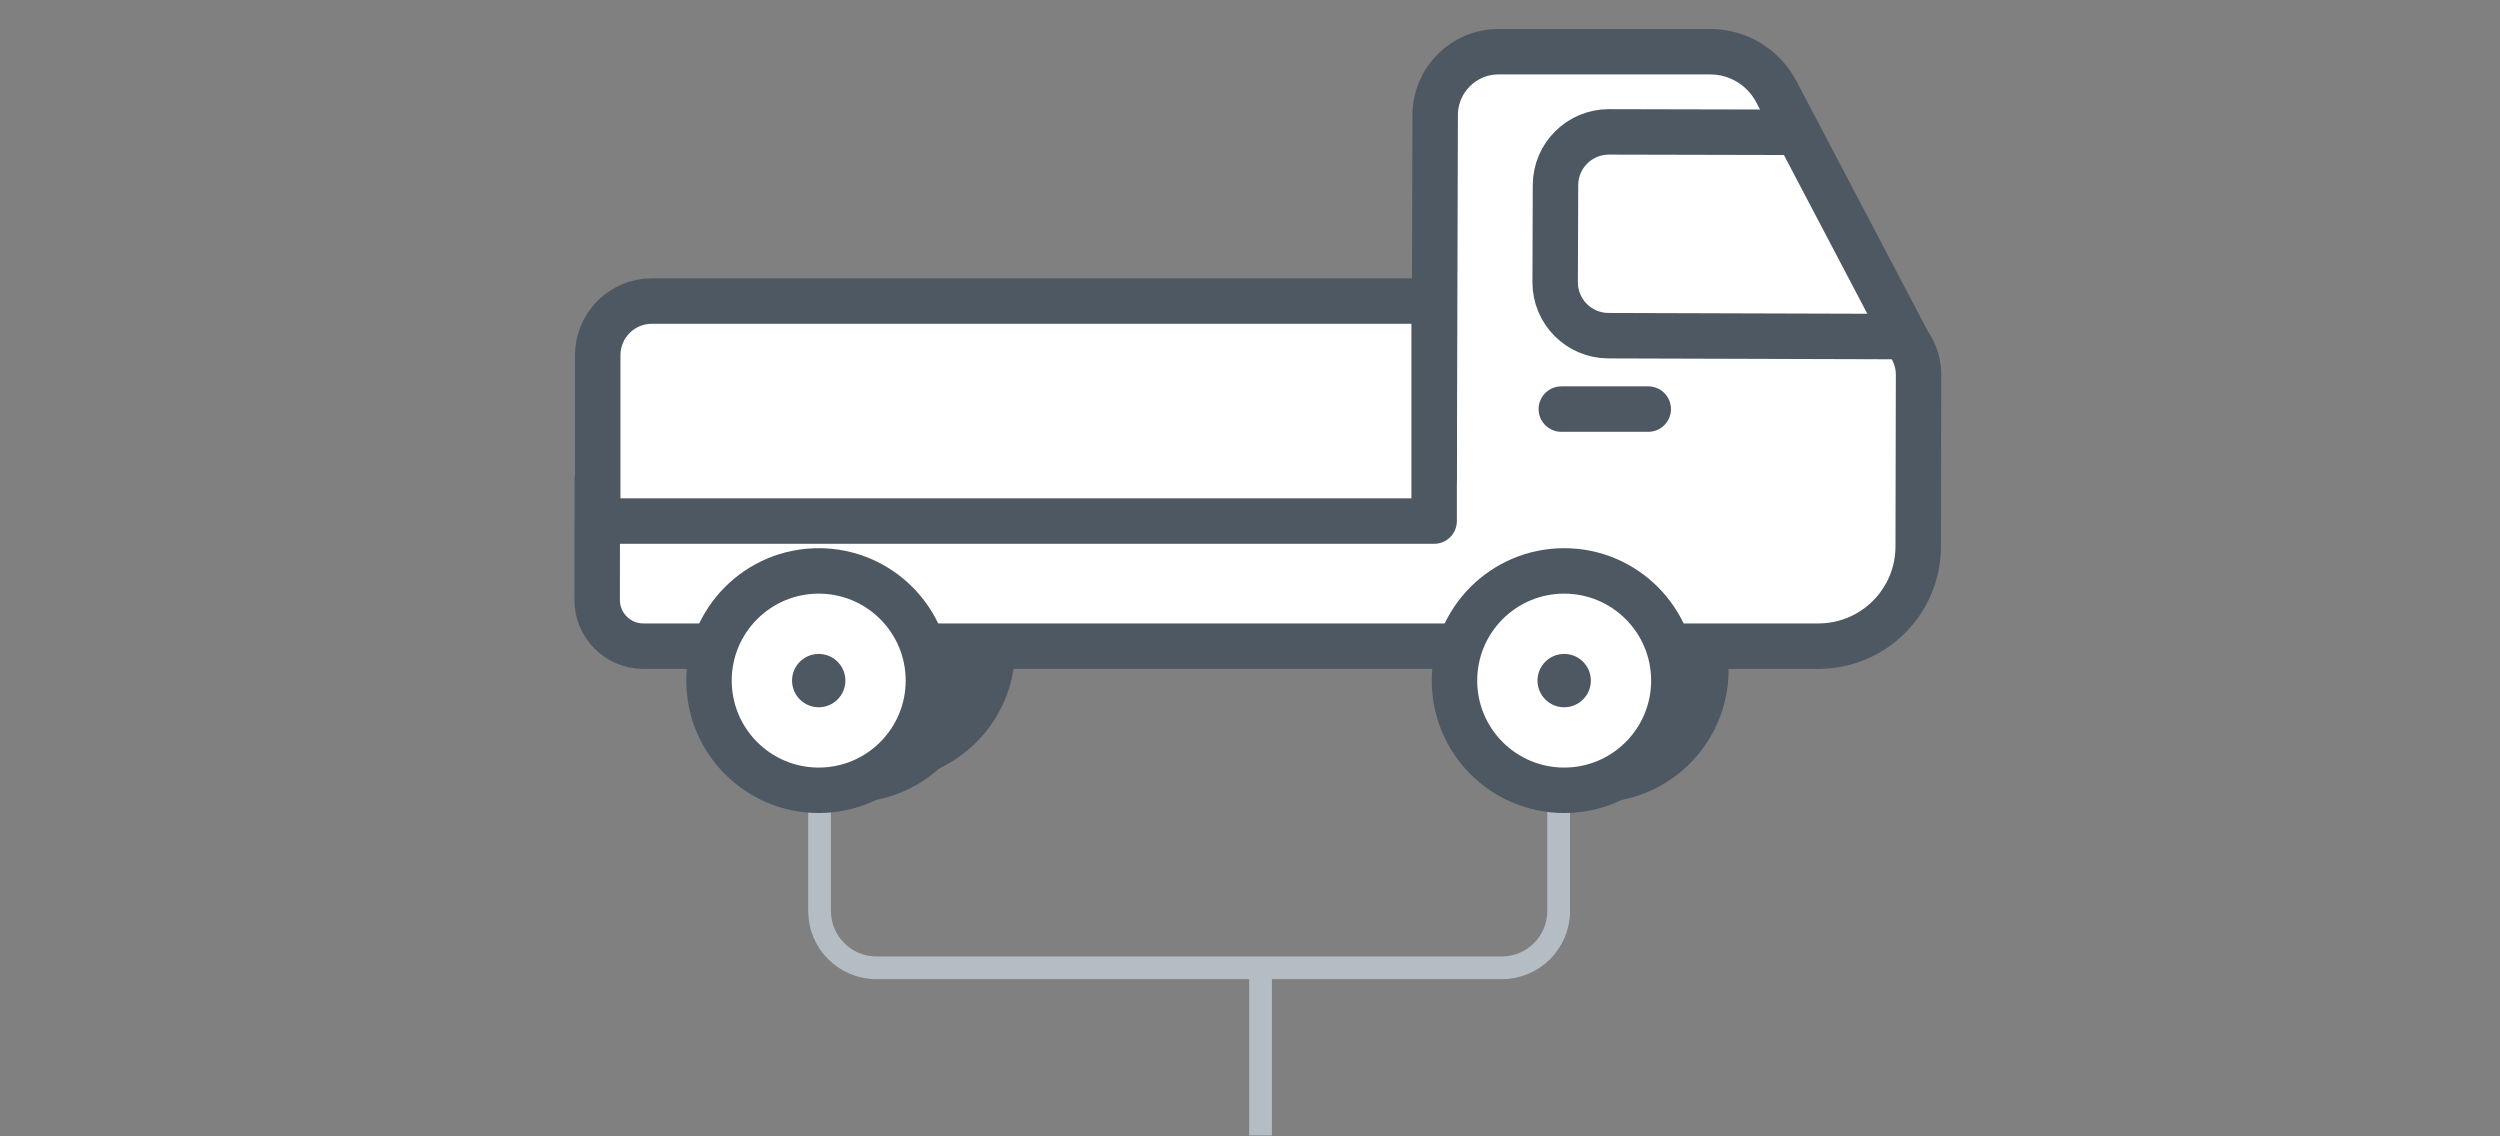 <?xml version="1.0" encoding="UTF-8"?>
<svg width="110px" height="50px" viewBox="0 0 110 50" version="1.1" xmlns="http://www.w3.org/2000/svg" xmlns:xlink="http://www.w3.org/1999/xlink">
    <rect x="0" y="0" width="110" height="50" fill="#808080" stroke="none"/>
    <!-- Generator: Sketch 46 (44423) - http://www.bohemiancoding.com/sketch -->
    <title>2 eixos dupla</title>
    <desc>Created with Sketch.</desc>
    <defs></defs>
    <g id="Symbols" stroke="none" stroke-width="1" fill="none" fill-rule="evenodd">
        <g id="2-eixos-dupla">
            <g id="Group" transform="translate(34.847, 22)" stroke="#B5BDC4">
                <path d="M20.617,21.452 L20.617,27.459" id="Line-2" stroke-linecap="square"></path>
                <g id="Group-2" transform="translate(0.51, 0)">
                    <path d="M33.224,4.021 L3.204,1.068 C1.823,1.068 0.704,2.187 0.704,3.568 L0.704,18.083 C0.704,19.464 1.823,20.583 3.204,20.583 L30.724,20.583 C32.105,20.583 33.224,19.464 33.224,18.083 L33.224,4.021 Z" id="Rectangle-2"></path>
                </g>
            </g>
            <g id="Page-1" transform="translate(26, 2)">
                <path d="M49.058,27.477 C49.058,24.811 46.897,22.65 44.232,22.65 C41.566,22.65 39.405,24.811 39.405,27.477 C39.405,30.143 41.566,32.304 44.232,32.304 C46.897,32.304 49.058,30.143 49.058,27.477" id="Fill-1" fill="#FFFFFF"></path>
                <path d="M49.058,27.477 C49.058,24.811 46.897,22.65 44.232,22.65 C41.566,22.65 39.405,24.811 39.405,27.477 C39.405,30.143 41.566,32.304 44.232,32.304 C46.897,32.304 49.058,30.143 49.058,27.477 Z" id="Stroke-3" stroke="#4D5862" stroke-width="2" stroke-linecap="round" stroke-linejoin="round"></path>
                <path d="M45.405,27.008 C45.405,26.36 44.88,25.834 44.232,25.834 C43.583,25.834 43.058,26.36 43.058,27.008 C43.058,27.656 43.583,28.181 44.232,28.181 C44.88,28.181 45.405,27.656 45.405,27.008" id="Fill-5" fill="#353C44"></path>
                <path d="M17.666,26.538 C17.666,23.872 15.505,21.712 12.839,21.712 C10.174,21.712 8.013,23.872 8.013,26.538 C8.013,29.204 10.174,31.365 12.839,31.365 C15.505,31.365 17.666,29.204 17.666,26.538" id="Fill-7" fill="#FFFFFF"></path>
                <path d="M17.666,26.538 C17.666,23.872 15.505,21.712 12.839,21.712 C10.174,21.712 8.013,23.872 8.013,26.538 C8.013,29.204 10.174,31.365 12.839,31.365 C15.505,31.365 17.666,29.204 17.666,26.538 Z" id="Stroke-9" stroke="#4D5862" stroke-width="2" stroke-linecap="round" stroke-linejoin="round"></path>
                <path d="M14.013,26.538 C14.013,25.89 13.488,25.365 12.84,25.365 C12.191,25.365 11.666,25.89 11.666,26.538 C11.666,27.186 12.191,27.711 12.84,27.711 C13.488,27.711 14.013,27.186 14.013,26.538" id="Fill-11" fill="#353C44"></path>
                <path d="M16.258,27.477 C16.258,24.811 14.097,22.65 11.431,22.65 C8.766,22.65 6.605,24.811 6.605,27.477 C6.605,30.143 8.766,32.304 11.431,32.304 C14.097,32.304 16.258,30.143 16.258,27.477" id="Fill-13" fill="#FFFFFF"></path>
                <path d="M16.258,27.477 C16.258,24.811 14.097,22.65 11.431,22.65 C8.766,22.65 6.605,24.811 6.605,27.477 C6.605,30.143 8.766,32.304 11.431,32.304 C14.097,32.304 16.258,30.143 16.258,27.477 Z" id="Stroke-15" stroke="#4D5862" stroke-width="2" stroke-linecap="round" stroke-linejoin="round"></path>
                <path d="M12.605,27.477 C12.605,26.829 12.08,26.304 11.432,26.304 C10.783,26.304 10.258,26.829 10.258,27.477 C10.258,28.125 10.783,28.65 11.432,28.65 C12.08,28.65 12.605,28.125 12.605,27.477" id="Fill-17" fill="#353C44"></path>
                <path d="M2.307,26.431 C1.184,26.431 0.273,25.519 0.275,24.395 L0.281,19.066 C0.281,19.066 1.198,18.914 2.32,18.918 L37.102,19.05 L37.148,3.055 C37.153,1.519 38.4,0.275 39.937,0.275 L49.252,0.275 C50.47,0.275 51.589,0.951 52.156,2.03 L57.973,13.102 C58.263,13.51 58.419,13.998 58.417,14.499 L58.401,22.049 C58.396,24.471 56.431,26.431 54.01,26.431 L2.307,26.431 Z" id="Fill-19" fill="#FFFFFF"></path>
                <path d="M2.307,26.431 C1.184,26.431 0.273,25.519 0.275,24.395 L0.281,19.066 C0.281,19.066 1.198,18.914 2.32,18.918 L37.102,19.05 L37.148,3.055 C37.153,1.519 38.4,0.275 39.937,0.275 L49.252,0.275 C50.47,0.275 51.589,0.951 52.156,2.03 L57.973,13.102 C58.263,13.51 58.419,13.998 58.417,14.499 L58.401,22.049 C58.396,24.471 56.431,26.431 54.01,26.431 L2.307,26.431 Z" id="Stroke-21" stroke="#4D5862" stroke-width="2" stroke-linecap="round" stroke-linejoin="round"></path>
                <path d="M57.507,12.809 L44.766,12.77 C43.47,12.765 42.423,11.711 42.427,10.415 L42.442,6.142 C42.446,4.846 43.501,3.799 44.797,3.803 L52.728,3.821" id="Stroke-23" stroke="#4D5862" stroke-width="2" stroke-linecap="round" stroke-linejoin="round"></path>
                <path d="M47.65,27.946 C47.65,25.281 45.489,23.12 42.824,23.12 C40.158,23.12 37.997,25.281 37.997,27.946 C37.997,30.612 40.158,32.773 42.824,32.773 C45.489,32.773 47.65,30.612 47.65,27.946" id="Fill-25" fill="#FFFFFF"></path>
                <path d="M47.65,27.946 C47.65,25.281 45.489,23.12 42.824,23.12 C40.158,23.12 37.997,25.281 37.997,27.946 C37.997,30.612 40.158,32.773 42.824,32.773 C45.489,32.773 47.65,30.612 47.65,27.946 Z" id="Stroke-27" stroke="#4D5862" stroke-width="2" stroke-linecap="round" stroke-linejoin="round"></path>
                <path d="M43.997,27.946 C43.997,27.298 43.472,26.773 42.824,26.773 C42.175,26.773 41.65,27.298 41.65,27.946 C41.65,28.594 42.175,29.12 42.824,29.12 C43.472,29.12 43.997,28.594 43.997,27.946" id="Fill-29" fill="#4D5862"></path>
                <path d="M14.85,27.946 C14.85,25.281 12.689,23.12 10.023,23.12 C7.357,23.12 5.196,25.281 5.196,27.946 C5.196,30.612 7.357,32.773 10.023,32.773 C12.689,32.773 14.85,30.612 14.85,27.946" id="Fill-31" fill="#FFFFFF"></path>
                <path d="M14.85,27.946 C14.85,25.281 12.689,23.12 10.023,23.12 C7.357,23.12 5.196,25.281 5.196,27.946 C5.196,30.612 7.357,32.773 10.023,32.773 C12.689,32.773 14.85,30.612 14.85,27.946 Z" id="Stroke-33" stroke="#4D5862" stroke-width="2" stroke-linecap="round" stroke-linejoin="round"></path>
                <path d="M11.197,27.946 C11.197,27.298 10.671,26.773 10.024,26.773 C9.375,26.773 8.85,27.298 8.85,27.946 C8.85,28.594 9.375,29.12 10.024,29.12 C10.671,29.12 11.197,28.594 11.197,27.946" id="Fill-35" fill="#4D5862"></path>
                <path d="M37.102,20.927 L0.3,20.927 L0.3,13.629 C0.3,12.313 1.366,11.247 2.681,11.247 L37.102,11.247 L37.102,20.927 Z" id="Fill-37" fill="#FFFFFF"></path>
                <path d="M37.102,20.927 L0.3,20.927 L0.3,13.629 C0.3,12.313 1.366,11.247 2.681,11.247 L37.102,11.247 L37.102,20.927 Z" id="Stroke-39" stroke="#4D5862" stroke-width="2" stroke-linecap="round" stroke-linejoin="round"></path>
                <path d="M42.698,16 L46.523,16" id="Stroke-41" stroke="#4D5862" stroke-width="2" stroke-linecap="round" stroke-linejoin="round"></path>
            </g>
        </g>
    </g>
</svg>